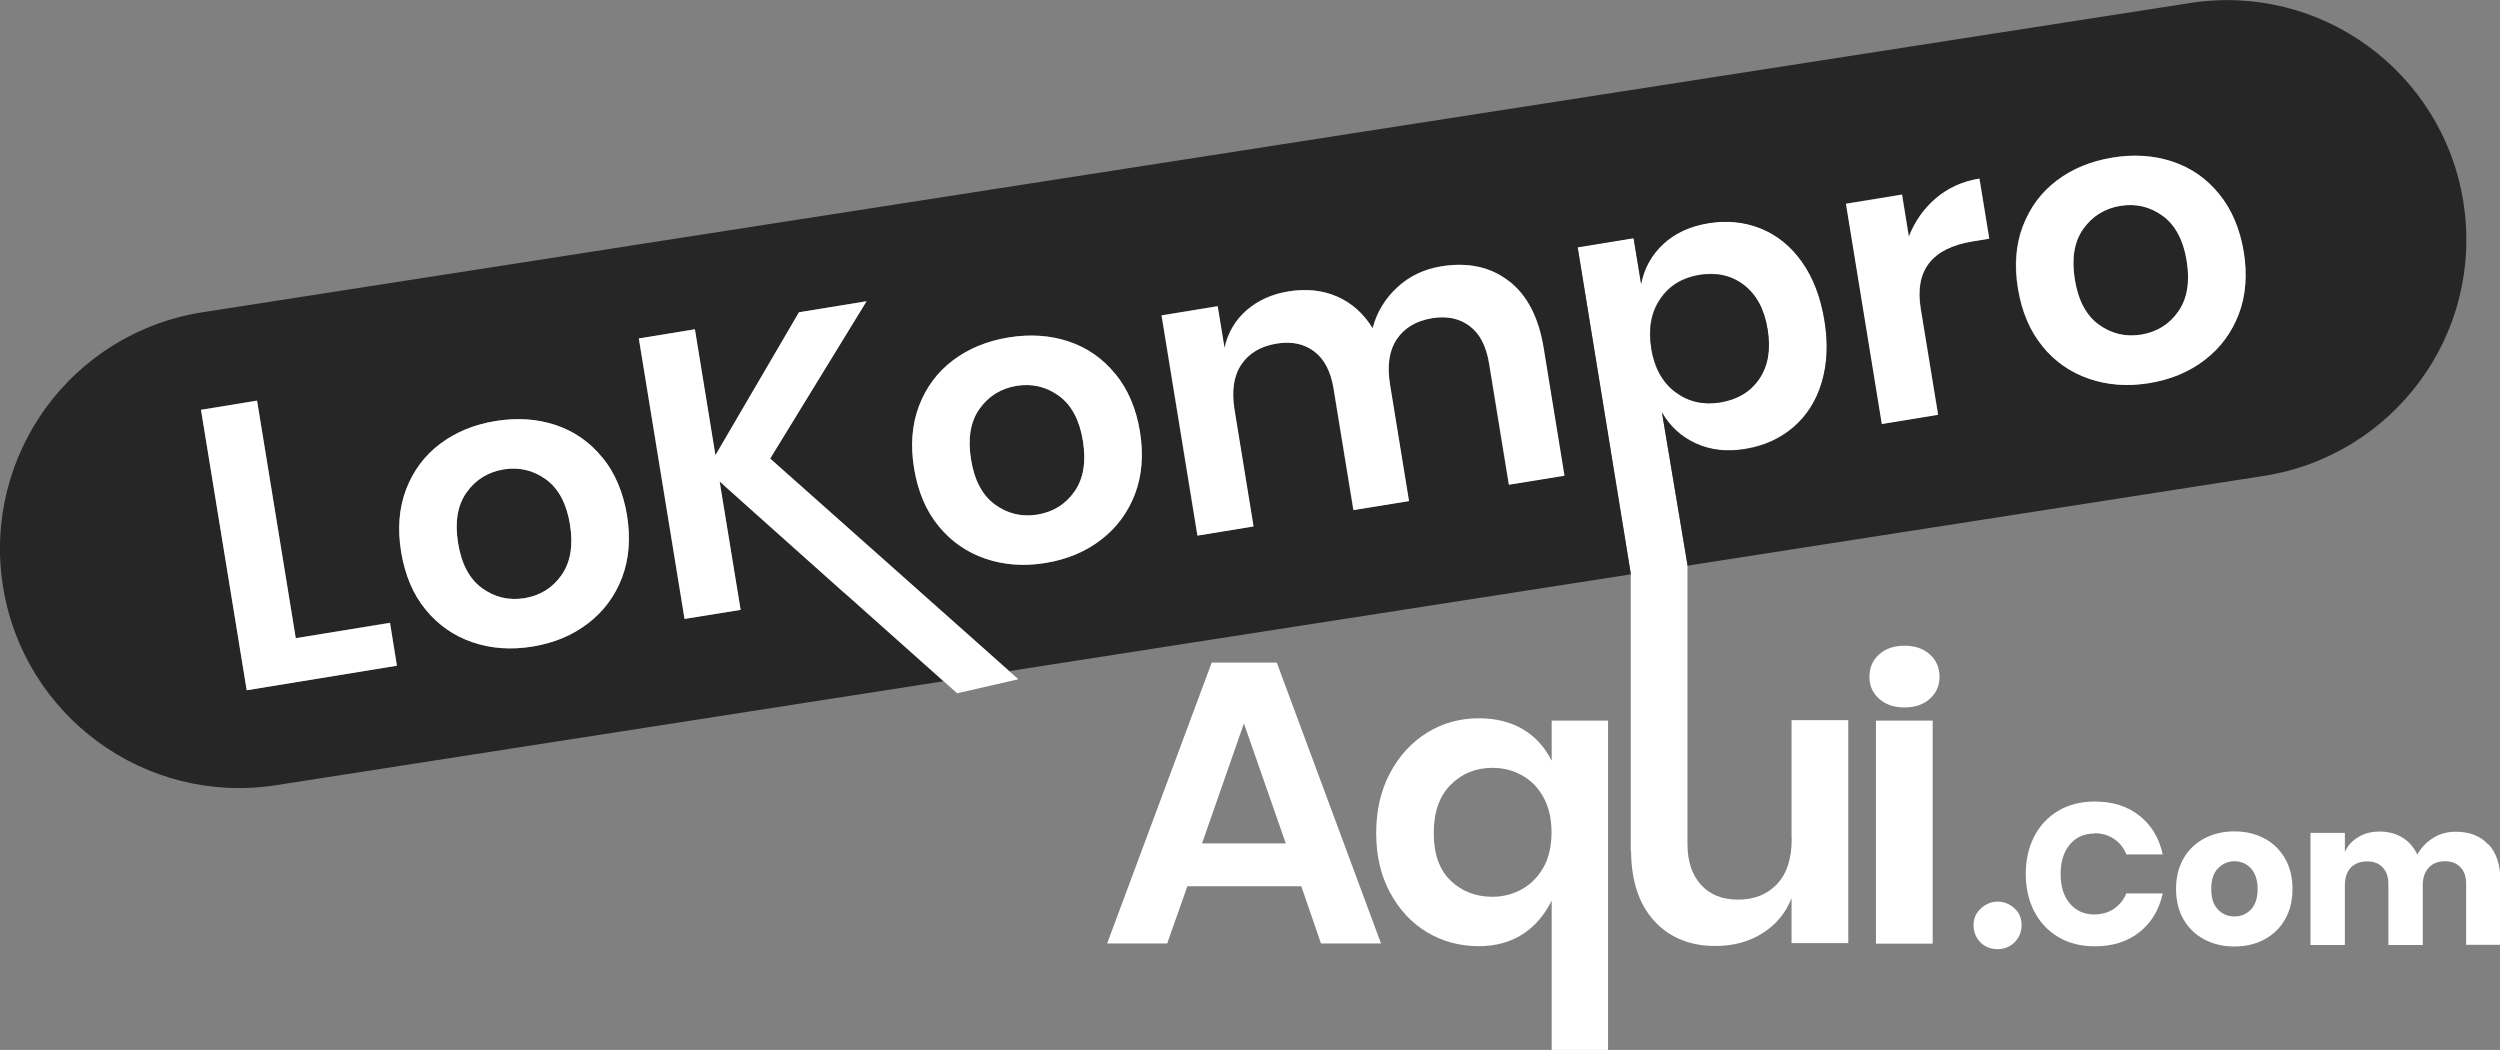 <?xml version="1.0" encoding="UTF-8"?>
<svg id="Capa_2" data-name="Capa 2" xmlns="http://www.w3.org/2000/svg" viewBox="0 0 149.87 62.94">
  <rect x="0" y="0" width="149.87" height="62.94" fill="#808080" stroke="none"/>
  <defs>
    <style>
      .cls-1 {
        fill: #262626;
      }

      .cls-1, .cls-2, .cls-3 {
        stroke-width: 0px;
      }

      .cls-2 {
        fill: none;
      }

      .cls-3 {
        fill: #fff;
      }
    </style>
  </defs>
  <g id="Capa_1-2" data-name="Capa 1">
    <g id="Capa_3" data-name="Capa 3">
      <g>
        <polygon class="cls-2" points="72.06 50.56 77.08 50.56 74.57 43.37 72.06 50.56"/>
        <path class="cls-2" d="m133.95,51.63c-.39,0-.72.14-.99.43-.27.29-.4.7-.4,1.23s.13.95.4,1.23.6.42.99.42.72-.14.99-.42c.26-.28.4-.69.4-1.23s-.13-.95-.4-1.23c-.27-.28-.59-.43-.99-.43Z"/>
        <path class="cls-2" d="m91.23,46.47c-.54-.3-1.13-.45-1.77-.45-1.01,0-1.85.34-2.52,1.03-.67.68-1,1.65-1,2.88s.33,2.18,1,2.84c.67.65,1.51.98,2.52.98.63,0,1.21-.15,1.76-.45.55-.3.98-.74,1.3-1.32.32-.58.48-1.28.48-2.1s-.16-1.52-.48-2.1c-.32-.58-.75-1.02-1.29-1.32Z"/>
        <path class="cls-3" d="m72.64,39.72l-6.27,16.84h3.6l1.21-3.43h6.83l1.18,3.43h3.6l-6.25-16.84h-3.89Zm-.58,10.84l2.51-7.19,2.51,7.19h-5.02Z"/>
        <path class="cls-3" d="m93.01,45.59c-.4-.8-.97-1.43-1.71-1.87-.74-.44-1.63-.66-2.65-.66-1.14,0-2.18.29-3.11.87-.93.58-1.67,1.39-2.22,2.43-.55,1.04-.82,2.23-.82,3.58s.27,2.52.82,3.55c.55,1.03,1.29,1.83,2.22,2.39.93.56,1.97.84,3.11.84,1.01,0,1.89-.24,2.62-.71.73-.47,1.32-1.15,1.75-2.02v8.95h3.38v-19.74h-3.38v2.39Zm-.48,6.4c-.32.58-.76,1.02-1.3,1.32-.55.3-1.13.45-1.76.45-1.01,0-1.85-.33-2.52-.98-.67-.65-1-1.6-1-2.84s.33-2.2,1-2.88c.67-.68,1.51-1.03,2.52-1.03.64,0,1.23.15,1.77.45.54.3.97.74,1.29,1.32.32.58.48,1.28.48,2.1s-.16,1.52-.48,2.1Z"/>
        <path class="cls-3" d="m107.41,50.29c0,1.17-.29,2.08-.87,2.7s-1.36.94-2.34.94-1.67-.29-2.22-.88c-.54-.58-.82-1.4-.82-2.46v-16.7s-1.53-9.18-1.53-9.18c.48.84,1.15,1.45,2.03,1.86.87.41,1.86.52,2.98.33s2.07-.61,2.87-1.3c.8-.68,1.37-1.58,1.7-2.69.33-1.11.39-2.35.16-3.73-.23-1.38-.67-2.54-1.34-3.49s-1.49-1.61-2.47-2.01c-.98-.39-2.02-.5-3.13-.32s-2.02.6-2.72,1.25-1.15,1.45-1.33,2.39l-.45-2.74-3.36.55,3.19,19.6v16.61s.02,0,.02,0c.01,1.78.47,3.17,1.37,4.17.92,1.01,2.15,1.52,3.69,1.52,1.06,0,2-.25,2.81-.76.81-.51,1.4-1.21,1.75-2.11v2.7h3.4v-13.37h-3.4v7.09Zm-8.43-29.41c-.19-1.18-.01-2.16.53-2.96s1.33-1.28,2.34-1.45c1.05-.17,1.95.04,2.69.61.75.58,1.22,1.46,1.41,2.66s.03,2.18-.5,2.95c-.52.78-1.31,1.25-2.36,1.42-1.02.17-1.91-.04-2.68-.63-.77-.58-1.25-1.45-1.44-2.61Z"/>
        <rect class="cls-3" x="112.46" y="43.2" width="3.4" height="13.37"/>
        <path class="cls-3" d="m114.17,38.71c-.63,0-1.13.17-1.52.52-.39.35-.58.79-.58,1.34s.19.97.58,1.32c.39.35.89.52,1.52.52s1.13-.17,1.52-.52c.39-.35.58-.78.58-1.32s-.19-.99-.58-1.34c-.39-.35-.89-.52-1.52-.52Z"/>
        <path class="cls-3" d="m125.54,49.95c.46,0,.85.11,1.19.34.33.22.58.53.74.93h2.18c-.21-.97-.67-1.74-1.38-2.31s-1.61-.86-2.69-.86c-.83,0-1.55.18-2.18.55-.63.37-1.11.88-1.45,1.54-.34.66-.51,1.41-.51,2.25s.17,1.59.51,2.25c.34.66.83,1.17,1.45,1.54.63.37,1.35.55,2.18.55,1.08,0,1.98-.29,2.69-.86.71-.57,1.17-1.34,1.38-2.31h-2.18c-.16.39-.41.69-.74.92-.33.22-.73.34-1.19.34-.6,0-1.09-.22-1.46-.66-.37-.44-.55-1.03-.55-1.76s.18-1.33.55-1.77c.37-.44.86-.66,1.46-.66Z"/>
        <path class="cls-3" d="m135.74,50.26c-.53-.28-1.12-.42-1.79-.42s-1.27.14-1.8.42c-.53.28-.95.68-1.25,1.2-.3.52-.45,1.13-.45,1.83s.15,1.31.45,1.83c.3.52.72.92,1.25,1.2.53.28,1.13.42,1.8.42s1.26-.14,1.79-.42c.53-.28.94-.68,1.24-1.2.3-.52.45-1.13.45-1.83s-.15-1.31-.45-1.83c-.3-.52-.71-.92-1.24-1.2Zm-.8,4.26c-.27.28-.59.42-.99.42s-.72-.14-.99-.42-.4-.69-.4-1.23.13-.95.4-1.23c.27-.28.6-.43.99-.43s.72.14.99.43c.26.29.4.7.4,1.23s-.13.95-.4,1.23Z"/>
        <path class="cls-3" d="m149.16,50.62c-.47-.51-1.12-.76-1.95-.76-.49,0-.94.12-1.34.37-.41.25-.72.58-.96,1-.2-.44-.5-.78-.89-1.02-.39-.24-.85-.36-1.36-.36s-.92.11-1.28.33c-.37.22-.64.51-.81.89v-1.14h-2.06v6.72h2.06v-3.57c0-.47.12-.82.36-1.07.24-.25.57-.37.98-.37s.7.12.93.36c.22.24.34.57.34.99v3.66h2.06v-3.57c0-.46.12-.81.36-1.07.24-.25.56-.38.97-.38s.7.12.93.36c.23.24.34.57.34.99v3.66h2.05v-3.9c0-.91-.24-1.62-.71-2.13Z"/>
        <path class="cls-3" d="m119.76,54.05c-.37,0-.7.13-1,.4-.3.27-.45.6-.45,1.01s.14.75.41,1.03c.27.27.62.41,1.03.41s.75-.14,1.03-.42c.27-.28.41-.62.41-1.03s-.14-.74-.43-1-.62-.4-.99-.4Z"/>
        <path class="cls-1" d="m97.93,14.28l.45,2.74c.19-.94.63-1.74,1.33-2.39s1.61-1.07,2.72-1.25,2.16-.07,3.13.32c.98.4,1.8,1.06,2.47,2.01s1.11,2.1,1.34,3.49c.23,1.38.17,2.62-.16,3.73-.33,1.11-.9,2-1.7,2.69-.8.68-1.76,1.12-2.87,1.3s-2.1.07-2.98-.33c-.87-.4-1.55-1.02-2.03-1.86l1.54,9.18,34.54-5.38c3.91-.61,7.21-2.75,9.38-5.71,2.17-2.96,3.2-6.75,2.59-10.67-1.22-7.83-8.55-13.19-16.38-11.97L12.14,18.72c-3.91.61-7.21,2.75-9.38,5.71C.6,27.4-.44,31.19.17,35.1c1.22,7.83,8.55,13.19,16.38,11.97l40.01-6.23-5.94-5.3h-.01s-5.24-4.68-5.24-4.68l-1.92-1.71h0s-.31-.28-.31-.28l1.25,7.69-3.36.55-2.74-16.82,3.36-.55,1.23,7.55,5.01-8.57,4.05-.66-5.77,9.43,8.34,7.42,5.99,5.32,37.27-5.8-3.19-19.6,3.36-.55Zm23.33-.73c.42-1.12,1.1-2.03,2.04-2.74.94-.71,2.05-1.16,3.33-1.37,1.29-.21,2.49-.13,3.6.24,1.11.37,2.05,1.02,2.8,1.95.75.93,1.24,2.08,1.47,3.46.23,1.38.13,2.63-.3,3.74-.42,1.11-1.1,2.03-2.04,2.74-.94.71-2.05,1.18-3.33,1.39-1.29.21-2.49.12-3.6-.26-1.11-.38-2.05-1.03-2.8-1.95-.75-.92-1.24-2.07-1.47-3.45-.23-1.38-.13-2.63.29-3.75Zm-7.23-1.89l.41,2.52c.35-.92.9-1.69,1.63-2.31.73-.62,1.6-1.01,2.6-1.17l.59,3.6-.98.16c-2.46.4-3.51,1.74-3.13,4.03l1.04,6.36-3.36.55-2.15-13.2,3.36-.55ZM14.79,41.38l-2.74-16.82,3.36-.55,2.32,14.24,5.65-.92.42,2.57-9,1.47Zm22.5-6.75c-.42,1.11-1.1,2.03-2.04,2.74-.93.71-2.05,1.18-3.33,1.39-1.29.21-2.49.12-3.6-.26-1.11-.38-2.05-1.03-2.8-1.95-.75-.92-1.24-2.07-1.47-3.45-.23-1.38-.13-2.63.29-3.75.42-1.12,1.1-2.03,2.04-2.74.94-.71,2.05-1.17,3.33-1.37,1.29-.21,2.49-.13,3.6.24,1.11.37,2.05,1.02,2.8,1.95.75.93,1.24,2.08,1.47,3.46.23,1.38.13,2.63-.3,3.74Zm30.75-5.01c-.42,1.11-1.1,2.03-2.04,2.74-.93.71-2.05,1.18-3.33,1.39-1.29.21-2.49.12-3.6-.26-1.11-.38-2.05-1.03-2.8-1.95-.75-.92-1.24-2.07-1.47-3.45-.23-1.38-.13-2.63.29-3.75.42-1.12,1.1-2.03,2.04-2.74.94-.71,2.05-1.16,3.33-1.37,1.29-.21,2.49-.13,3.6.24,1.11.37,2.05,1.02,2.8,1.95.75.93,1.24,2.08,1.47,3.46s.13,2.63-.3,3.74Zm22.4-.57l-1.19-7.29c-.17-1.02-.55-1.76-1.16-2.22-.61-.46-1.36-.62-2.27-.47-.94.15-1.64.57-2.1,1.25-.46.68-.6,1.58-.41,2.71l1.14,7-3.33.54-1.19-7.29c-.17-1.02-.55-1.76-1.16-2.22-.61-.46-1.36-.62-2.27-.47-.94.15-1.64.57-2.1,1.25-.46.68-.6,1.58-.41,2.71l1.14,7-3.36.55-2.15-13.2,3.36-.55.41,2.5c.21-.91.65-1.67,1.33-2.26.68-.59,1.52-.97,2.52-1.13,1.06-.17,2.03-.07,2.9.31.87.38,1.58,1.01,2.13,1.9.27-.97.76-1.79,1.49-2.46.73-.67,1.6-1.08,2.62-1.25,1.6-.26,2.95.03,4.04.87,1.09.84,1.78,2.17,2.08,4l1.25,7.67-3.33.54Z"/>
        <path class="cls-1" d="m32.73,28.74c-.76-.55-1.61-.75-2.54-.6-.94.15-1.68.61-2.22,1.38-.54.77-.71,1.78-.51,3.03.2,1.25.69,2.16,1.44,2.71.76.55,1.61.75,2.54.6.94-.15,1.68-.61,2.22-1.38.54-.76.71-1.77.51-3.03-.2-1.25-.69-2.16-1.44-2.71Z"/>
        <path class="cls-1" d="m125.82,19.46c.76.55,1.61.75,2.54.6.94-.15,1.68-.61,2.22-1.38.54-.76.71-1.77.51-3.03-.2-1.25-.69-2.16-1.44-2.71-.76-.55-1.61-.75-2.54-.6-.94.15-1.68.61-2.22,1.38-.54.77-.71,1.78-.51,3.03.2,1.25.69,2.16,1.44,2.71Z"/>
        <path class="cls-1" d="m63.48,23.73c-.76-.55-1.61-.75-2.54-.6-.94.15-1.68.61-2.22,1.38-.54.77-.71,1.78-.51,3.03.2,1.25.69,2.16,1.44,2.71.76.55,1.61.75,2.54.6.94-.15,1.68-.61,2.22-1.38.54-.76.71-1.77.51-3.03-.2-1.25-.69-2.16-1.44-2.71Z"/>
        <path class="cls-1" d="m100.43,23.5c.77.58,1.67.79,2.68.63,1.05-.17,1.83-.64,2.36-1.42.53-.78.69-1.76.5-2.95s-.66-2.08-1.41-2.66c-.75-.58-1.64-.78-2.69-.61-1.02.17-1.8.65-2.34,1.45s-.72,1.78-.53,2.96c.19,1.16.67,2.03,1.44,2.61Z"/>
        <polygon class="cls-3" points="17.73 38.26 15.41 24.02 12.05 24.57 14.79 41.38 23.79 39.91 23.38 37.34 17.73 38.26"/>
        <path class="cls-3" d="m36.11,27.43c-.75-.93-1.69-1.58-2.8-1.95-1.11-.37-2.31-.45-3.6-.24-1.29.21-2.4.67-3.33,1.37-.94.71-1.61,1.62-2.04,2.74-.42,1.12-.52,2.37-.29,3.75.23,1.38.71,2.53,1.47,3.45.75.92,1.69,1.57,2.8,1.95,1.11.38,2.31.47,3.6.26,1.29-.21,2.4-.67,3.33-1.39.93-.71,1.61-1.63,2.04-2.74.42-1.11.52-2.36.3-3.74-.23-1.38-.72-2.54-1.47-3.46Zm-2.45,7.05c-.54.77-1.28,1.22-2.22,1.38-.94.15-1.78-.05-2.54-.6-.76-.55-1.24-1.46-1.44-2.71-.2-1.25-.04-2.26.51-3.03.54-.76,1.28-1.22,2.22-1.38.94-.15,1.78.05,2.54.6.76.55,1.24,1.46,1.44,2.71.2,1.25.03,2.26-.51,3.03Z"/>
        <path class="cls-3" d="m66.86,22.42c-.75-.93-1.69-1.58-2.8-1.95-1.11-.37-2.31-.45-3.6-.24-1.29.21-2.4.67-3.33,1.37-.94.71-1.61,1.62-2.04,2.74-.42,1.12-.52,2.37-.29,3.75.23,1.38.71,2.53,1.47,3.45.75.92,1.69,1.57,2.8,1.95,1.11.38,2.31.47,3.6.26,1.29-.21,2.4-.67,3.33-1.39.93-.71,1.61-1.63,2.04-2.74.42-1.11.52-2.36.3-3.74s-.72-2.54-1.47-3.46Zm-2.45,7.05c-.54.77-1.28,1.22-2.22,1.38-.94.15-1.78-.05-2.54-.6-.76-.55-1.24-1.46-1.44-2.71-.2-1.25-.04-2.26.51-3.03.54-.76,1.28-1.22,2.22-1.38.94-.15,1.78.05,2.54.6.76.55,1.24,1.46,1.44,2.71.2,1.25.03,2.26-.51,3.03Z"/>
        <path class="cls-3" d="m90.44,16.84c-1.09-.84-2.44-1.13-4.04-.87-1.02.17-1.89.58-2.62,1.25-.73.67-1.23,1.48-1.49,2.46-.55-.89-1.26-1.52-2.13-1.9-.87-.38-1.84-.48-2.9-.31-1,.16-1.84.54-2.52,1.13-.68.59-1.12,1.34-1.33,2.26l-.41-2.5-3.36.55,2.15,13.2,3.36-.55-1.14-7c-.18-1.13-.05-2.03.41-2.71.46-.68,1.16-1.09,2.1-1.25.91-.15,1.66.01,2.27.47.61.46.99,1.2,1.16,2.22l1.19,7.29,3.33-.54-1.14-7c-.18-1.13-.05-2.03.41-2.71.46-.68,1.16-1.09,2.1-1.25.91-.15,1.66.01,2.27.47.61.46.99,1.2,1.16,2.22l1.19,7.29,3.33-.54-1.25-7.67c-.3-1.83-.99-3.16-2.08-4Z"/>
        <path class="cls-3" d="m116.18,24.86l-1.04-6.36c-.37-2.29.67-3.63,3.13-4.03l.98-.16-.59-3.6c-1,.16-1.87.55-2.6,1.17-.73.62-1.27,1.39-1.63,2.31l-.41-2.52-3.36.55,2.15,13.2,3.36-.55Z"/>
        <path class="cls-3" d="m122.44,20.76c.75.92,1.69,1.57,2.8,1.95,1.11.38,2.31.47,3.6.26,1.29-.21,2.4-.67,3.33-1.39.93-.71,1.61-1.63,2.04-2.74.42-1.11.52-2.36.3-3.74-.23-1.38-.72-2.54-1.47-3.46-.75-.93-1.69-1.58-2.8-1.95-1.11-.37-2.31-.45-3.6-.24-1.29.21-2.4.67-3.33,1.37-.94.71-1.61,1.62-2.04,2.74-.42,1.12-.52,2.37-.29,3.75.23,1.38.71,2.53,1.47,3.45Zm2.45-7.04c.54-.76,1.28-1.22,2.22-1.38.94-.15,1.78.05,2.54.6.76.55,1.24,1.46,1.44,2.71.2,1.25.03,2.26-.51,3.03-.54.77-1.28,1.22-2.22,1.38-.94.15-1.78-.05-2.54-.6-.76-.55-1.24-1.46-1.44-2.71-.2-1.25-.04-2.26.51-3.03Z"/>
        <polygon class="cls-3" points="46.17 27.49 51.95 18.06 47.9 18.72 42.89 27.29 41.66 19.74 38.3 20.29 41.04 37.1 44.4 36.56 43.14 28.86 43.46 29.14 43.45 29.14 45.37 30.86 50.61 35.54 50.62 35.54 56.57 40.84 57.38 41.56 61.05 40.72 60.5 40.23 54.52 34.91 46.17 27.49"/>
      </g>
    </g>
  </g>
</svg>